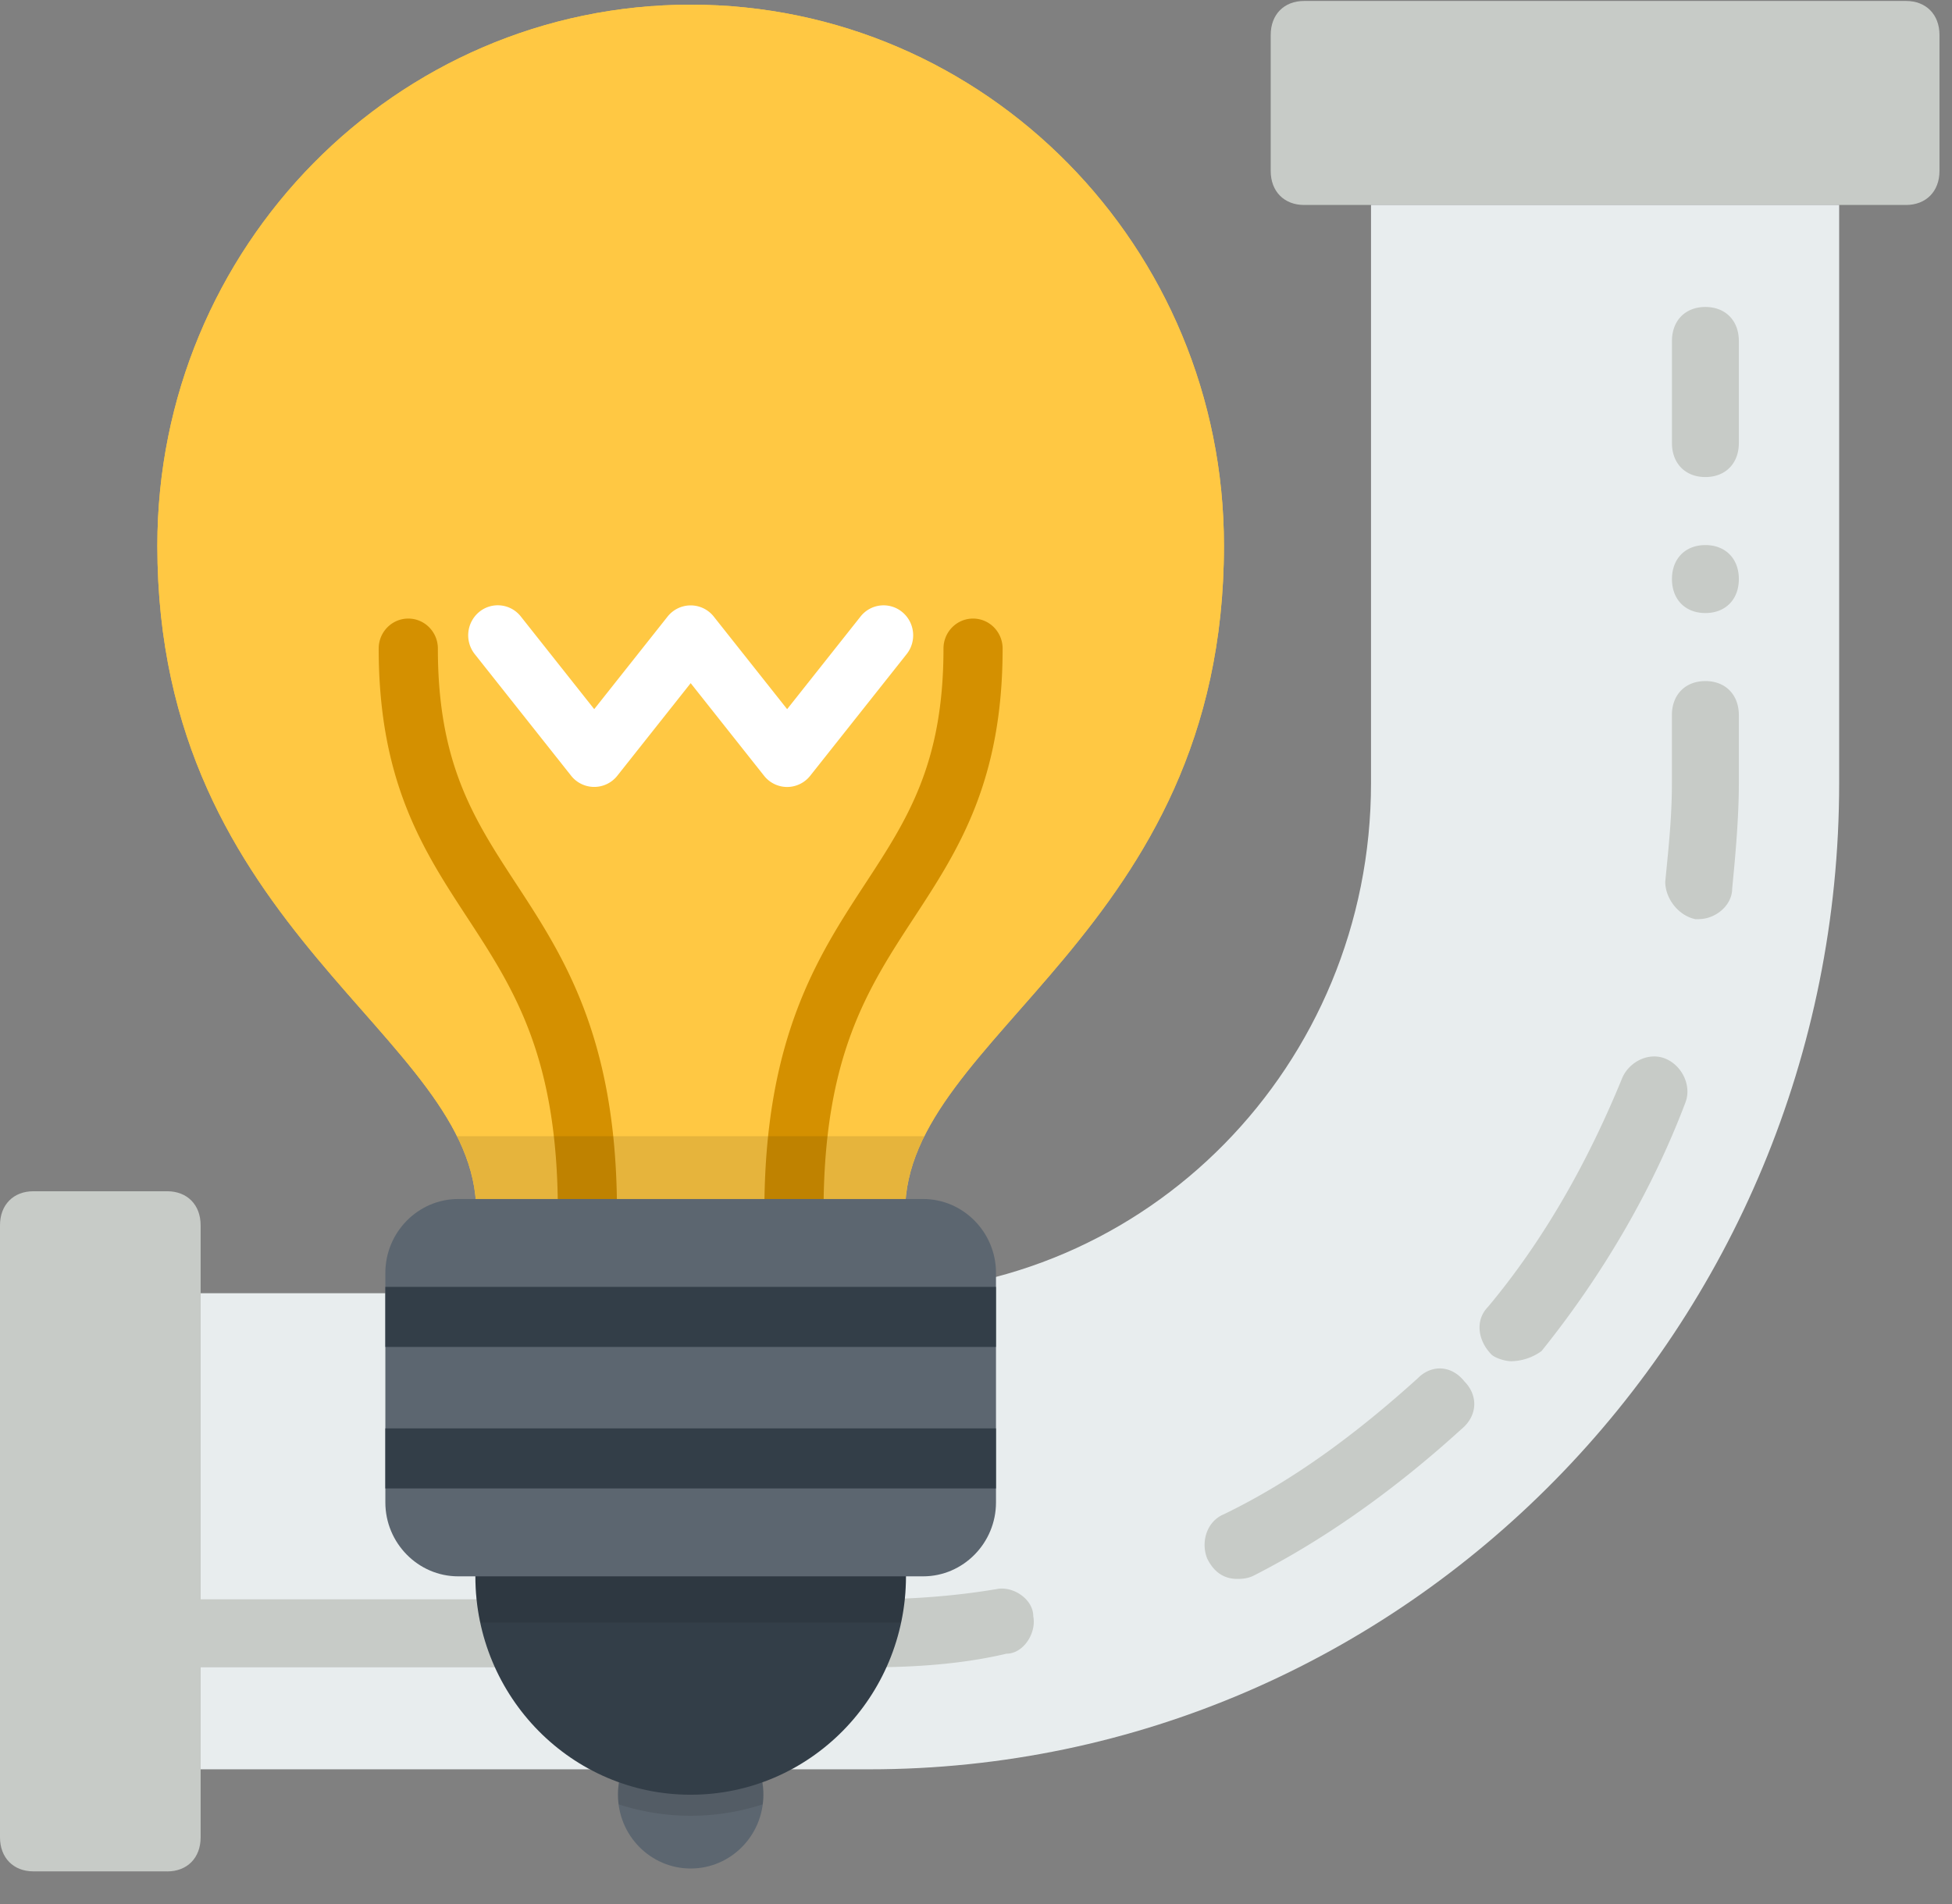<svg xmlns="http://www.w3.org/2000/svg" width="41" height="40" viewBox="0 0 41 40">
    <rect x="0" y="0" width="41" height="40" fill="#808080" stroke="none"/>
    <g fill="none" fill-rule="nonzero">
        <g fill="#C7CBC7">
            <path d="M3.512 39.314H.702c-.421 0-.702-.286-.702-.715V25.74c0-.428.28-.714.702-.714h2.81c.421 0 .702.286.702.714V38.6c0 .429-.28.715-.702.715M26.69 3.592V.734c0-.429.28-.714.702-.714h12.642c.422 0 .703.285.703.714v2.858c0 .428-.281.714-.703.714H27.392c-.421 0-.702-.286-.702-.714"/>
        </g>
        <path fill="#E8EDEE" d="M28.797 4.306v12.146c0 5.93-4.706 10.716-10.536 10.716H4.214V37.17h14.047c11.238 0 20.369-9.287 20.369-20.718V4.306h-9.833z"/>
        <g fill="#C7CBC7">
            <path d="M12.642 35.027H4.214c-.421 0-.702-.286-.702-.714 0-.43.28-.715.702-.715h8.428c.422 0 .703.286.703.715 0 .428-.281.714-.703.714M18.261 35.027h-2.107c-.421 0-.702-.286-.702-.714 0-.43.28-.715.702-.715h2.107c.913 0 1.826-.071 2.67-.214.35-.072.772.214.772.571.07.358-.21.786-.562.786-.913.215-1.896.286-2.88.286M25.987 33.17c-.28 0-.491-.143-.632-.43-.14-.356 0-.785.351-.928 1.475-.714 2.81-1.715 4.074-2.858.28-.285.702-.285.983.072.281.286.281.714-.07 1-1.334 1.215-2.81 2.286-4.355 3.072-.14.072-.28.072-.35.072M31.747 28.597c-.14 0-.352-.071-.422-.143-.28-.286-.351-.714-.07-1 1.194-1.429 2.107-3.072 2.81-4.787.14-.357.561-.571.912-.428.352.142.562.571.422.928-.703 1.858-1.756 3.644-3.02 5.216a1.12 1.12 0 0 1-.632.214M35.68 19.31h-.07c-.352-.072-.633-.43-.633-.786.07-.715.14-1.358.14-2.072v-1.43c0-.428.282-.714.703-.714.422 0 .703.286.703.715v1.429c0 .714-.07 1.5-.14 2.214 0 .358-.352.643-.703.643M35.82 10.022c-.421 0-.702-.286-.702-.715V7.164c0-.429.28-.715.702-.715.422 0 .703.286.703.715v2.143c0 .429-.281.715-.703.715M36.523 12.165c0-.429-.281-.714-.703-.714-.421 0-.702.285-.702.714s.28.714.702.714c.422 0 .703-.285.703-.714"/>
        </g>
        <g>
            <g transform="translate(3.277 .098)">
                <path fill="#FFC843" d="M15.734 25.355c0-3.716 6.697-5.829 6.697-13.989C22.431 5.09 17.417 0 11.23 0 5.044 0 .028 5.089.028 11.366c0 8.16 6.698 10.273 6.698 13.989h9.008z"/>
                <path fill="#FFC843" d="M15.734 25.355c0-3.716 6.697-5.829 6.697-13.989C22.431 5.09 17.417 0 11.23 0 5.044 0 .028 5.089.028 11.366c0 8.16 6.698 10.273 6.698 13.989h9.008z"/>
                <g fill="#D49000">
                    <path d="M9.06 25.985a.626.626 0 0 1-.62-.63c0-3.267-.928-4.685-1.909-6.186-.911-1.394-1.854-2.835-1.854-5.642 0-.348.278-.63.622-.63.343 0 .621.282.621.63 0 2.427.763 3.594 1.646 4.945.992 1.517 2.116 3.236 2.116 6.883 0 .348-.278.63-.622.63zM13.4 25.985a.626.626 0 0 1-.622-.63c0-3.647 1.124-5.366 2.115-6.883.884-1.351 1.647-2.518 1.647-4.945 0-.348.278-.63.621-.63.343 0 .621.282.621.63 0 2.807-.942 4.248-1.853 5.642-.982 1.501-1.908 2.919-1.908 6.186 0 .348-.278.63-.622.63z"/>
                </g>
                <path fill="#FFF" d="M13.256 16.435a.618.618 0 0 1-.484-.235l-1.542-1.946L9.688 16.2a.618.618 0 0 1-.968 0l-2.026-2.557a.637.637 0 0 1 .095-.886.615.615 0 0 1 .873.096L9.204 14.8l1.542-1.946a.618.618 0 0 1 .968 0l1.542 1.946 1.542-1.946a.615.615 0 0 1 .873-.096c.268.218.31.615.095.886L13.74 16.2a.619.619 0 0 1-.484.235z"/>
                <path fill="#000" d="M6.322 23.772c.254.51.404 1.028.404 1.583h9.008c0-.555.15-1.074.404-1.583H6.322z" opacity=".1"/>
                <ellipse cx="11.23" cy="37.606" fill="#5C6670" rx="1.527" ry="1.55"/>
                <path fill="#000" d="M11.23 36.056a1.538 1.538 0 0 0-1.513 1.752 4.886 4.886 0 0 0 3.026 0 1.538 1.538 0 0 0-1.513-1.752z" opacity=".1"/>
                <ellipse cx="11.23" cy="33.018" fill="#333E48" rx="4.522" ry="4.588"/>
                <path fill="#000" d="M11.23 28.43c-2.497 0-4.522 2.054-4.522 4.588 0 .333.036.657.103.97h8.838c.067-.313.103-.637.103-.97 0-2.534-2.025-4.589-4.522-4.589z" opacity=".1"/>
                <path fill="#5C6670" d="M17.643 31.465c0 .854-.689 1.553-1.53 1.553H6.347c-.841 0-1.53-.699-1.53-1.553v-4.822c0-.854.689-1.552 1.53-1.552h9.766c.841 0 1.53.698 1.53 1.552v4.822z"/>
                <g fill="#333E48">
                    <path d="M4.817 26.937h12.825v1.261H4.817zM4.817 29.91h12.825v1.261H4.817z"/>
                </g>
            </g>
        </g>
    </g>
</svg>
